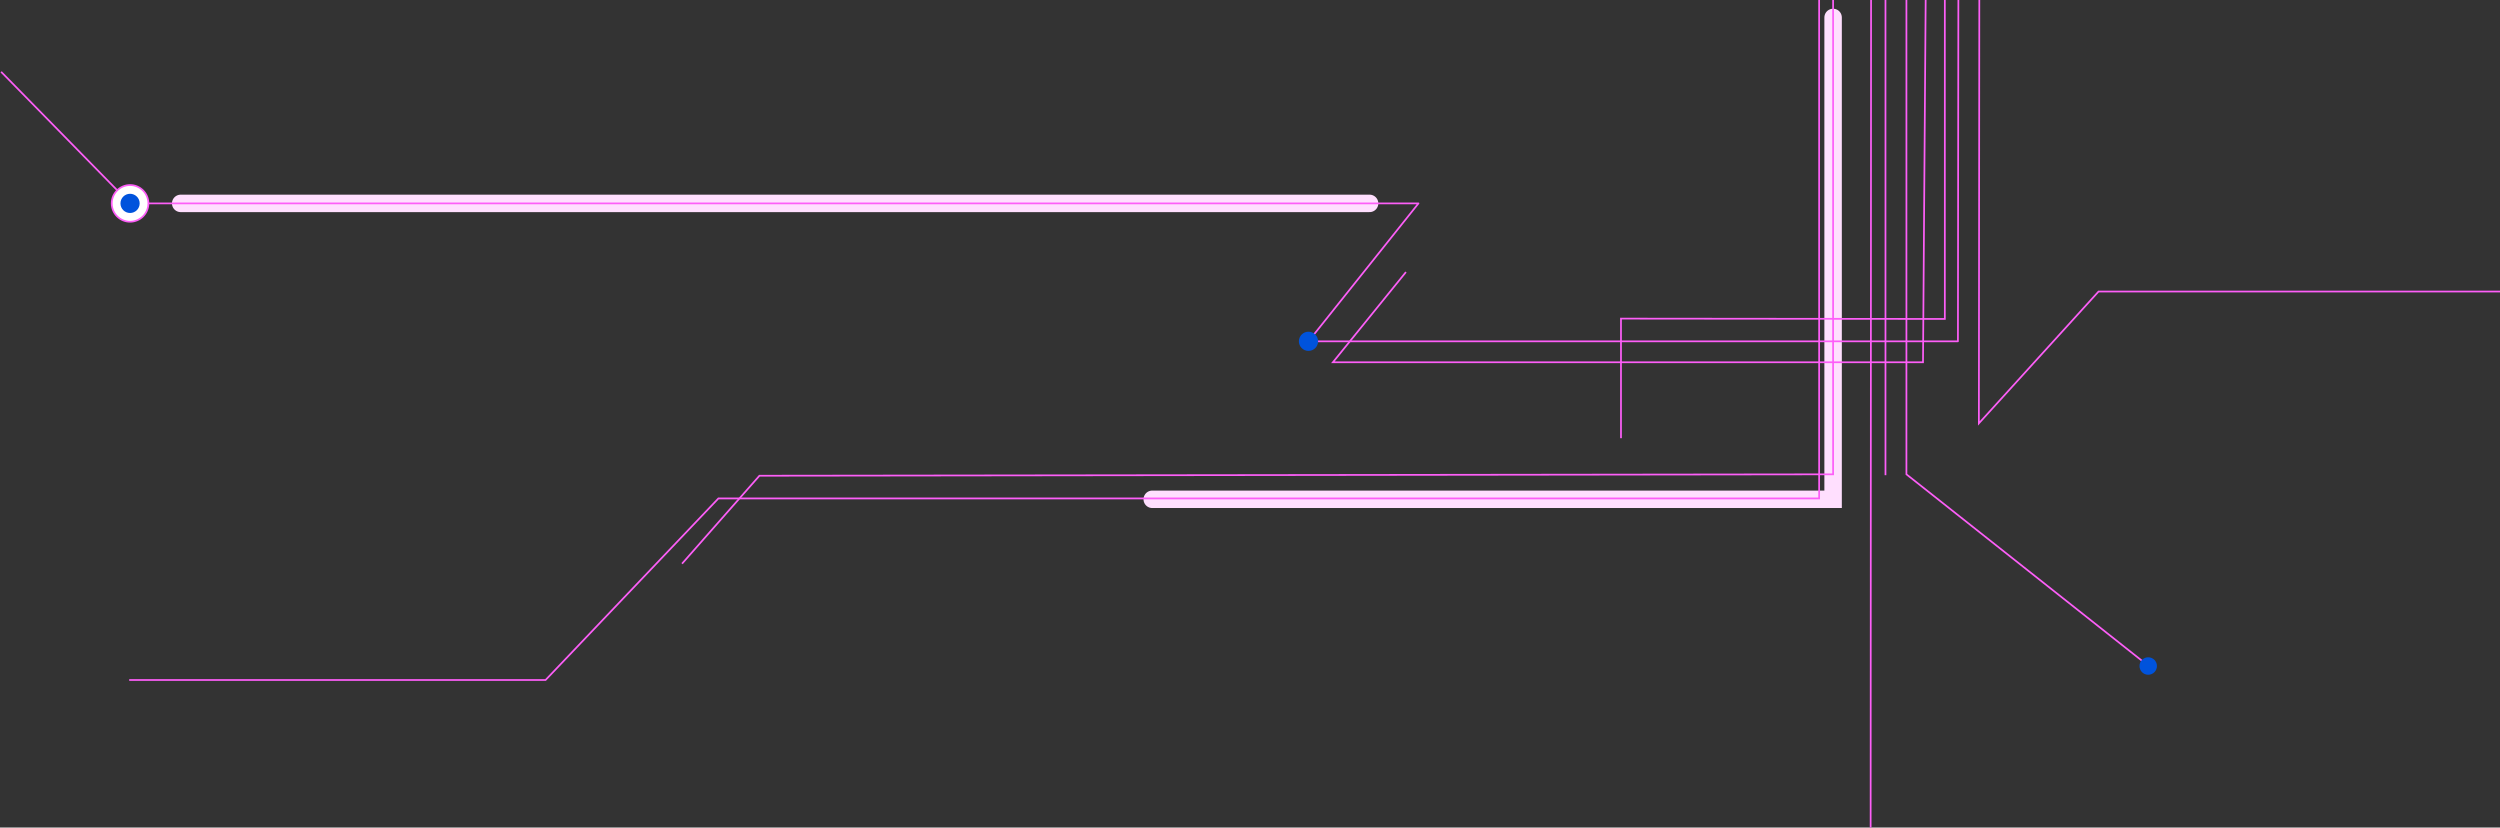 <?xml version="1.0" encoding="UTF-8"?>
<svg width="1432px" height="474px" viewBox="0 0 1432 474" version="1.1" xmlns="http://www.w3.org/2000/svg" xmlns:xlink="http://www.w3.org/1999/xlink">
    <rect x="0" y="0" width="1432" height="474" fill="#333333" stroke="none"/>
    <g id="Page-1" stroke="none" stroke-width="1" fill="none" fill-rule="evenodd">
        <g id="HOME" transform="translate(-8, 0)">
            <g id="NETWORK" transform="translate(9, 0)">
                <path class="fat1" d="M783.5,116.5 L102.5,116.5" id="Line-21" stroke="#FFDFFE" stroke-width="10" stroke-linecap="round"></path>
                <path class="fat2" d="M1049,10 C1049,194 1049,286 1049,286 C1049,286 919,286 659,286" id="Line-21" stroke="#FFDFFE" stroke-width="10" stroke-linecap="round"></path>
                <path class="fourth" d="M1079,0.31 L1079,271.69" id="Line-4" stroke="#FD5EF8" stroke-linecap="square"></path>
                <polyline class="seventh" id="Line-4" stroke="#FD5EF8" stroke-linecap="square" points="1091 0.31 1091 271.69 1229.867 381.613"></polyline>
                <polyline class="second" id="Line-4" stroke="#FD5EF8" stroke-linecap="square" points="1132.75 0.309 1132.5 242.5 1201.039 167 1437 167 1443.883 230.3"></polyline>
                <path class="sixth" d="M1070.75,0.31 L1070.5,473.5" id="Line-4" stroke="#FD5EF8" stroke-linecap="square"></path>
                <polyline class="tenth" id="Line-4" stroke="#FD5EF8" stroke-linecap="square" points="1049 0.31 1049 271.69 434 272.5 390 322.5"></polyline>
                <polyline class="fourth" id="Line-4" stroke="#FD5EF8" stroke-linecap="square" points="1113 0.309 1113 182.691 927.5 182.5 927.5 250.5"></polyline>
                <polyline class="fifth" id="Line-6" stroke="#FD5EF8" stroke-linecap="square" points="1102.015 0.5 1100.5 207.5 762.5 207.5 804.009 156.221"></polyline>
                <polyline class="ninth" id="Line-19" stroke="#FD5EF8" stroke-linecap="square" points="1041 0.309 1041 285.5 410.5 285.5 311.5 389.5 73.5 389.5"></polyline>
                <polyline class="third" id="Line-12" stroke="#FD5EF8" stroke-linecap="square" stroke-linejoin="round" points="1120.75 0 1120.5 195.5 748.5 195.5 811.5 116.5 73.5 116.5 0 41.5"></polyline>
                <path class="Oval11" d="M73.5,127 C79.299,127 84,122.299 84,116.5 C84,110.701 79.299,106 73.5,106 C70.581,106 67.941,107.191 66.038,109.113 C64.16,111.01 63,113.62 63,116.5 C63,122.299 67.701,127 73.5,127 Z" id="Oval" stroke="#FD5EF8" fill="#FFFFFF"></path>
                <circle id="Oval" fill="#0053DC" cx="73.5" cy="116.5" r="5.5"></circle>
                <circle id="Oval" fill="#0053DC" cx="748.5" cy="195.5" r="5.5"></circle>
                <circle id="Oval" cx="1229.5" cy="381.5" r="5" fill="#0053DC"></circle>
            </g>
        </g>
    </g>
</svg>